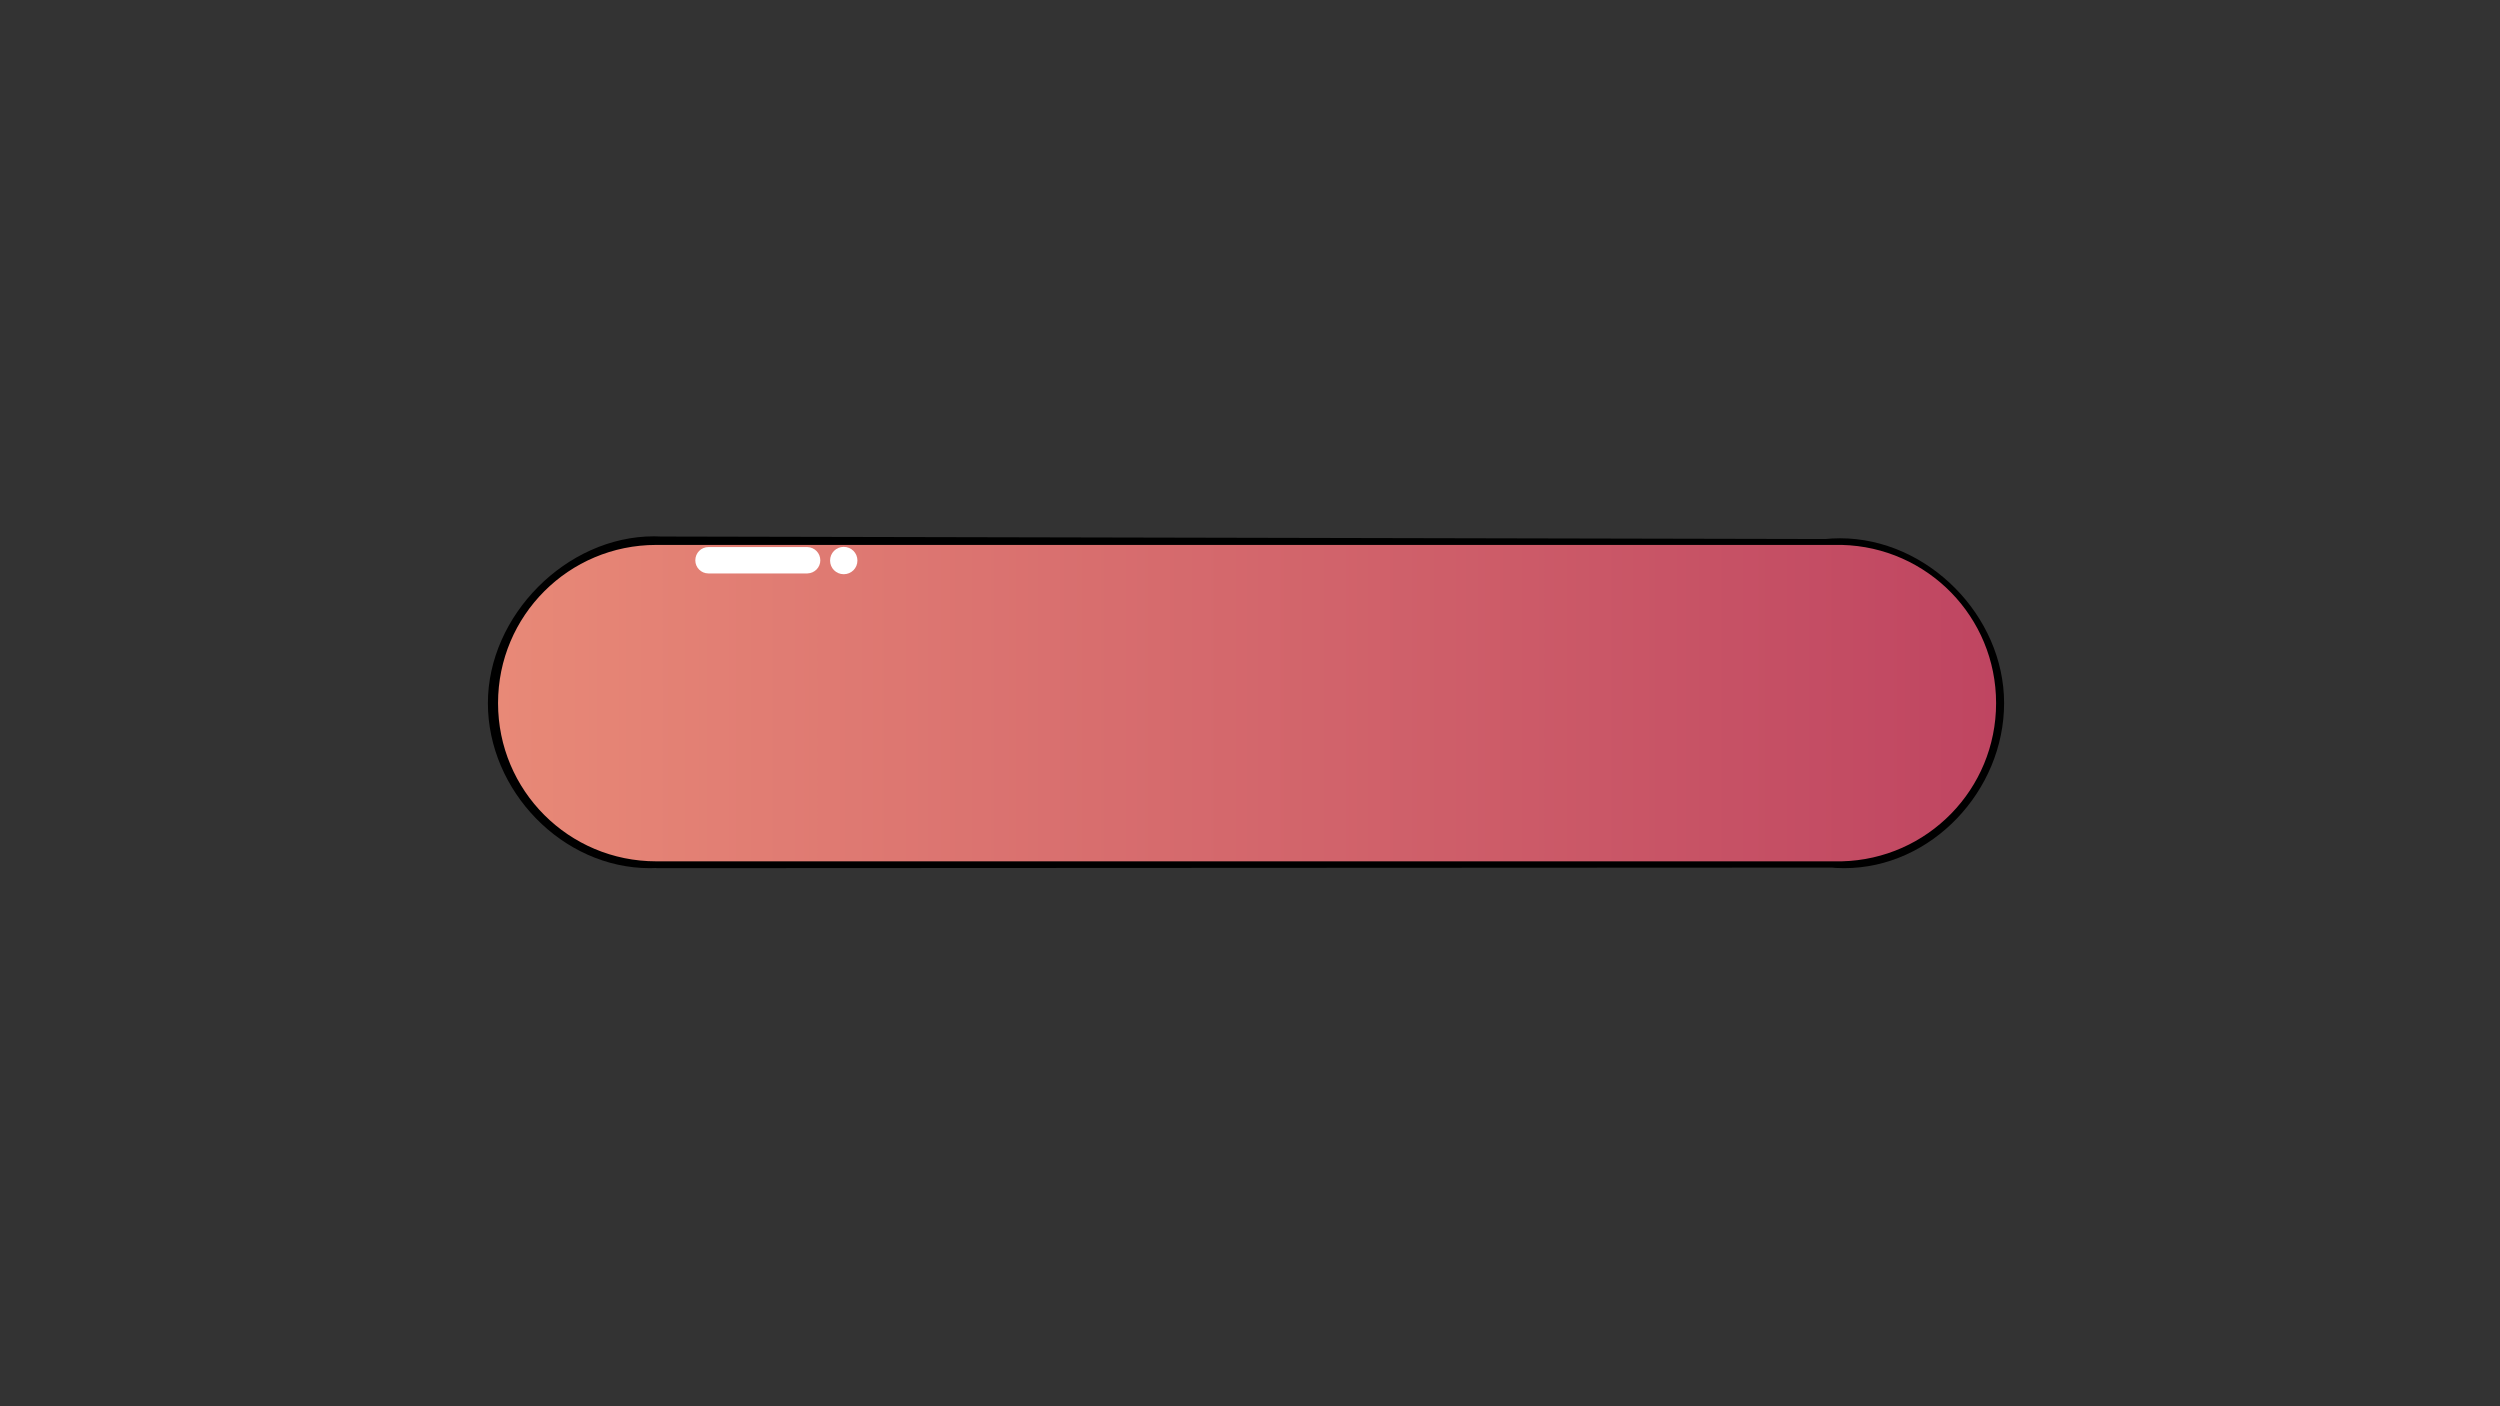 <svg version="1.2" xmlns="http://www.w3.org/2000/svg" viewBox="0 0 1280 720" width="1280" height="720">
	<rect x="0" y="0" width="1280" height="720" fill="#333333" stroke="none"/>
	<title>New Project</title>
	<defs>
		<linearGradient id="g1" x1="255" y1="360" x2="1022" y2="360" gradientUnits="userSpaceOnUse">
			<stop offset="0" stop-color="#e88977"/>
			<stop offset="1" stop-color="#bf4561"/>
		</linearGradient>
	</defs>
	<style>
		.s0 { fill: #000000 } 
		.s1 { fill: url(#g1) } 
		.s2 { fill: #ffffff } 
	</style>
	<path id="Shape 2 copy 2" class="s0" d="m332.7 444.5c-44.8 0-82.9-39.7-82.9-84.5 0-44.8 40.2-85.4 85-85.4 44.8 0 83.2 40.6 83.2 85.4 0 44.8-40.5 84.5-85.3 84.5zm611.5 0c-44.8 0-84.2-39.7-84.2-84.5 0-44.8 37.3-84.4 82.1-84.4 44.8 0 84 39.6 84 84.4 0 44.8-37.1 84.5-81.9 84.5zm-608.4-169.8l607.5 1.3 0.7 168.2-608 0.3z"/>
	<path id="Shape 2" class="s1" d="m255 360c0-44.8 36.2-81 81-81h607c43.9 1.1 79 36.9 79 81 0 44.1-35.1 79.9-79 81h-607q0 0 0 0c-44.8 0-81-36.2-81-81z"/>
	<path id="Shape 2 copy" class="s2" d="m356 286.9c0-3.8 3-6.8 6.7-6.8h50.7c3.7 0.1 6.6 3.1 6.6 6.8 0 3.6-2.9 6.6-6.6 6.7h-50.7c-3.7 0-6.7-3-6.7-6.7z"/>
	<path id="Shape 3" class="s2" d="m432 294c-3.9 0-7-3.1-7-7 0-3.9 3.1-7 7-7 3.9 0 7 3.1 7 7 0 3.9-3.1 7-7 7z"/>
</svg>